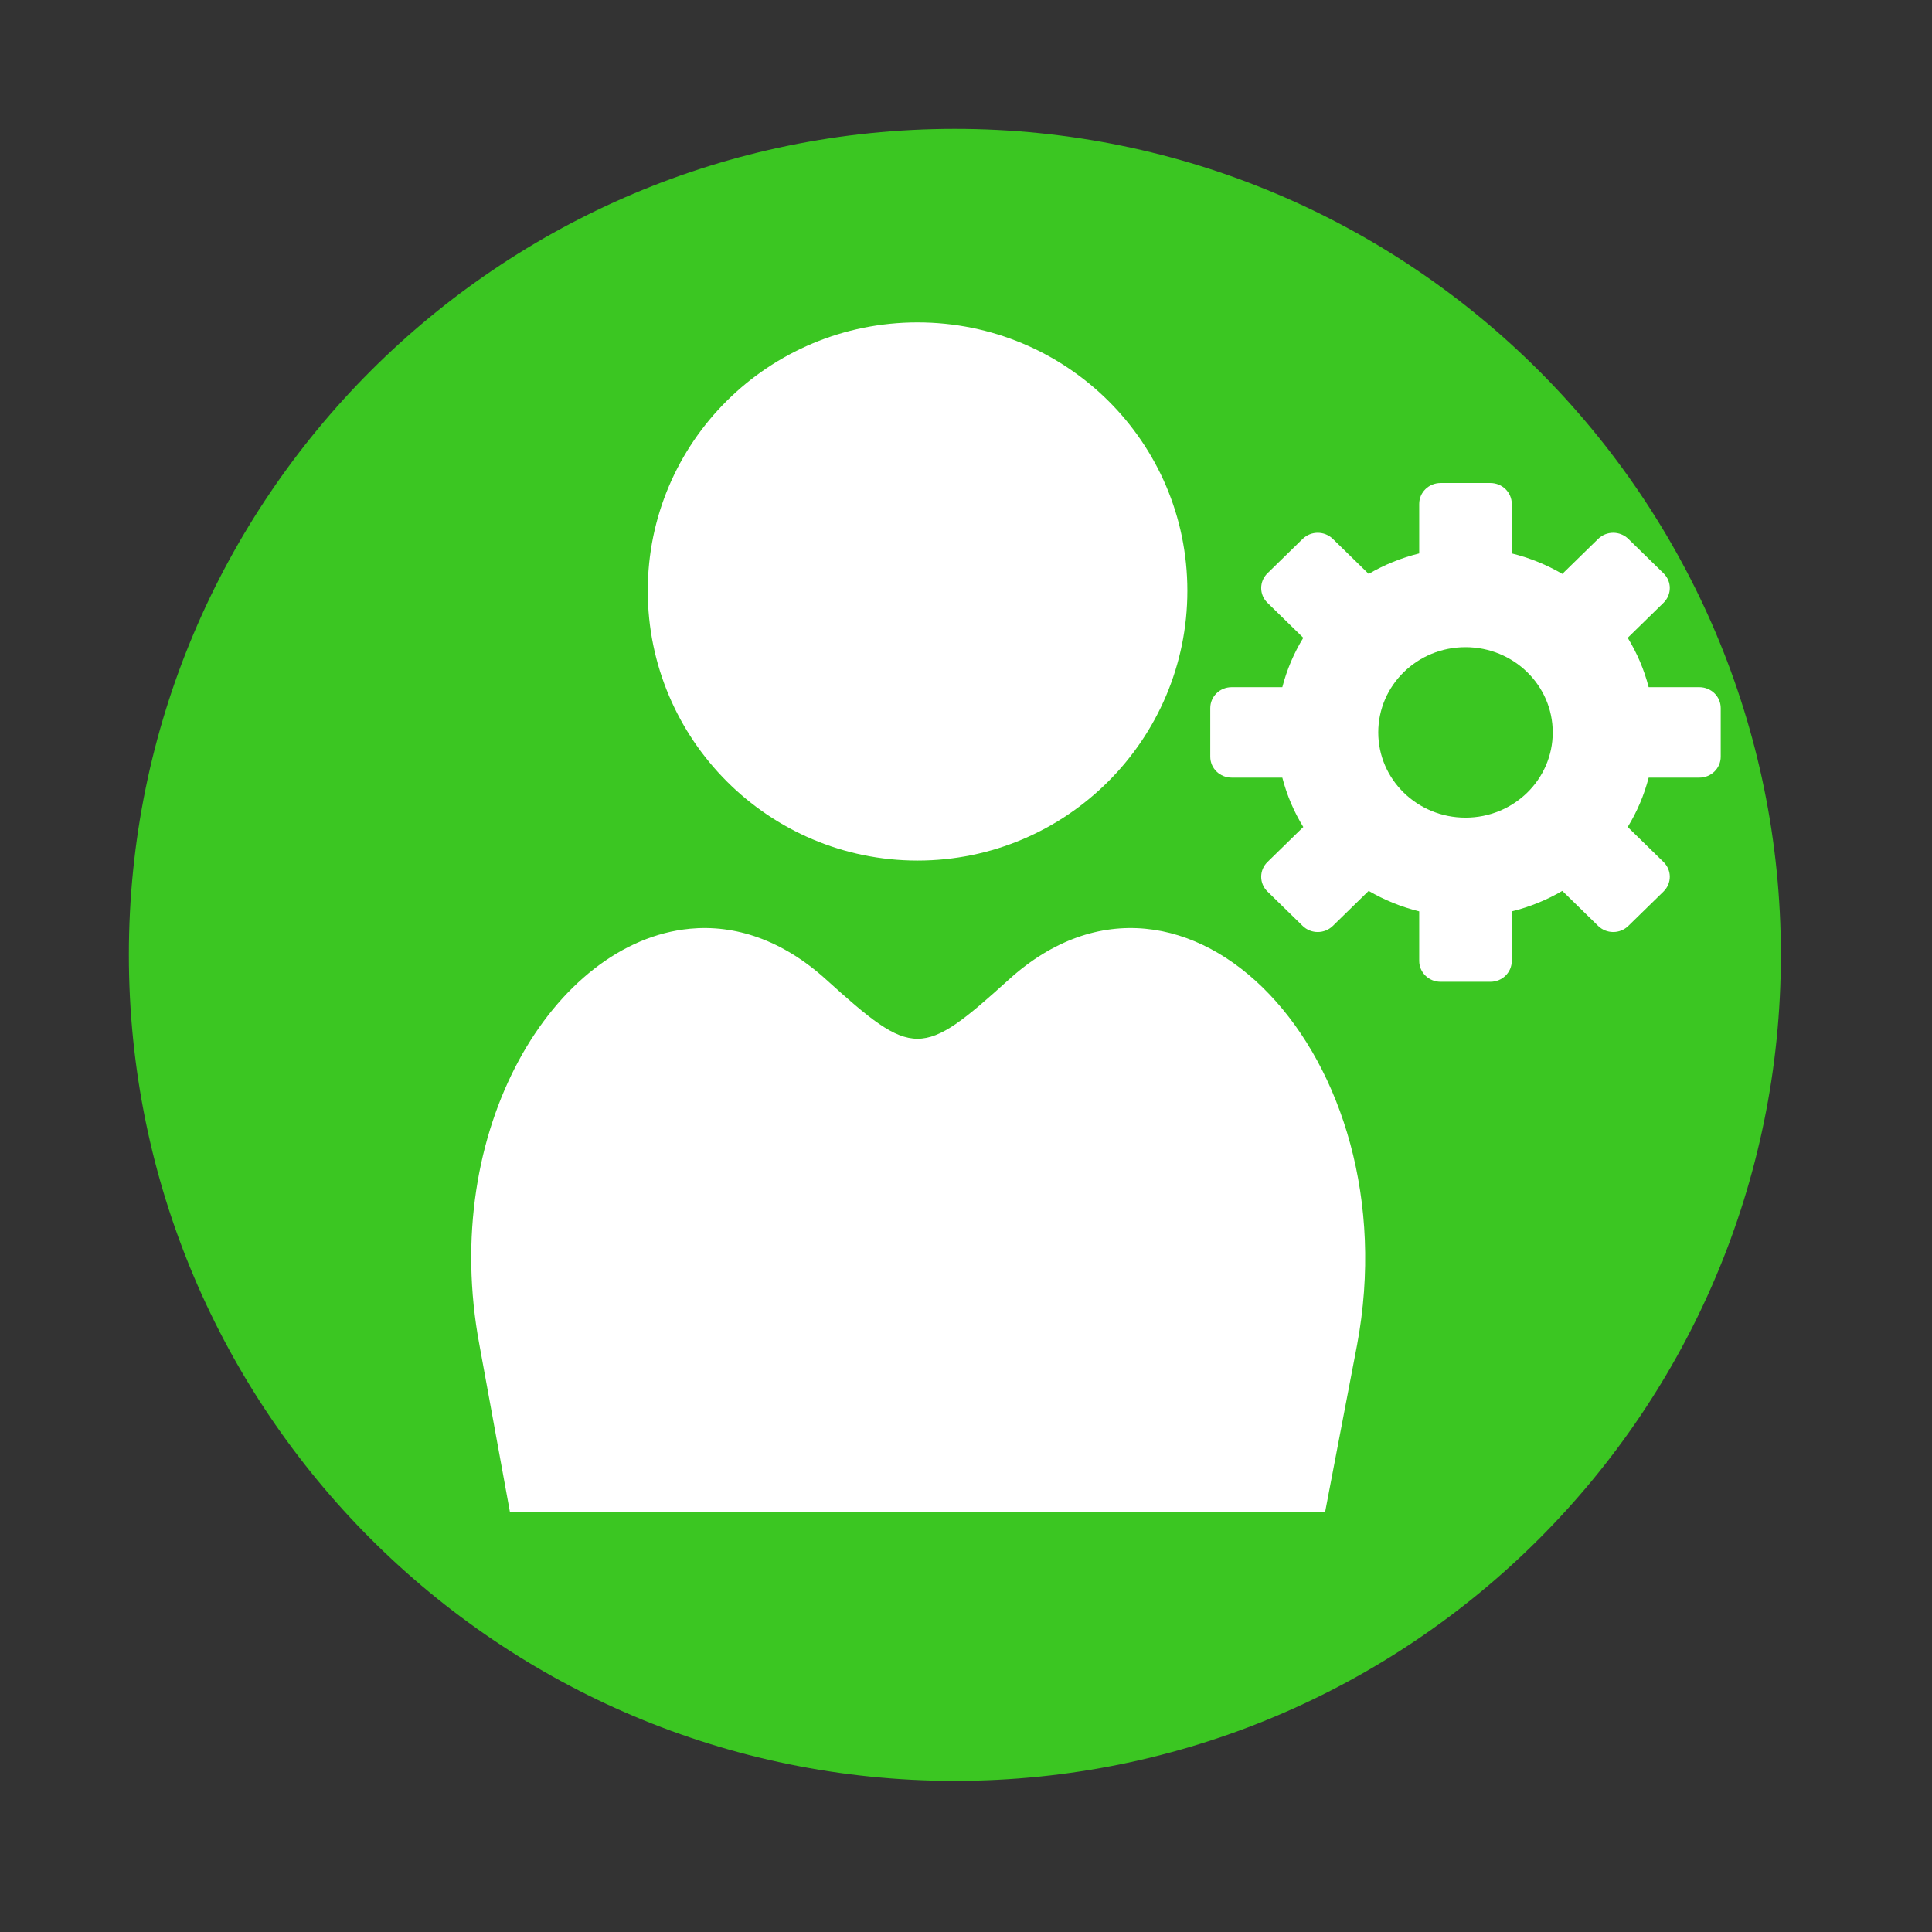 <svg height="512" viewBox="0 0 512 512" width="512" xmlns="http://www.w3.org/2000/svg">
 <rect x="0" y="0" width="512" height="512" fill="#333333" stroke="none"/>
 <path d="m471.95 253.05c0 120.9-98.01 218.9-218.9 218.9-120.9 0-218.9-98.01-218.9-218.9 0-120.9 98.01-218.9 218.9-218.9 120.9 0 218.9 98.01 218.9 218.9" fill="#3bc622" fill-rule="evenodd"/>
 <path d="m381.774 128.006c-3.141 0-5.67 2.471-5.67 5.54v13.116c-4.772 1.175-9.278 3.021-13.394 5.427l-9.488-9.271c-2.222-2.171-5.796-2.171-8.013 0l-9.315 9.101c-2.222 2.171-2.222 5.664 0 7.83l9.488 9.271c-2.463 4.021-4.351 8.425-5.555 13.088h-13.423c-3.141 0-5.67 2.471-5.67 5.54v12.89c0 3.069 2.529 5.54 5.67 5.54h13.423c1.202 4.662 3.092 9.066 5.555 13.088l-9.488 9.271c-2.222 2.171-2.222 5.664 0 7.83l9.315 9.101c2.222 2.171 5.796 2.171 8.013 0l9.488-9.271c4.115 2.406 8.623 4.252 13.394 5.427v13.116c0 3.069 2.529 5.54 5.67 5.54h13.192c3.141 0 5.67-2.471 5.67-5.54v-13.116c4.772-1.175 9.278-3.021 13.394-5.427l9.488 9.271c2.222 2.171 5.796 2.171 8.013 0l9.315-9.101c2.222-2.171 2.222-5.664 0-7.83l-9.488-9.271c2.463-4.021 4.351-8.425 5.555-13.088h13.423c3.141 0 5.67-2.471 5.67-5.54v-12.89c0-3.069-2.529-5.54-5.67-5.54h-13.423c-1.202-4.662-3.092-9.066-5.555-13.088l9.488-9.271c2.222-2.171 2.222-5.664 0-7.83l-9.315-9.101c-2.222-2.171-5.796-2.171-8.013 0l-9.488 9.271c-4.115-2.406-8.623-4.252-13.394-5.427v-13.116c0-3.069-2.529-5.54-5.67-5.54zm6.596 43.5c12.771 0 23.119 10.106 23.119 22.589 0 12.479-10.342 22.589-23.119 22.589-12.771 0-23.119-10.106-23.119-22.589 0-12.479 10.342-22.589 23.119-22.589z" fill="#ffffff"/>
 <path d="m243.164 85.44c-39.43 0-71.5 31.689-71.5 71.12 0 39.43 32.07 71.5 71.5 71.5 39.43 0 71.5-32.07 71.5-71.5 0-39.43-32.07-71.12-71.5-71.12m-60.36 160.69c-35.837 3.414-66.5 53.01-55.742 110.33l8.07 44.21h216.04l8.457-44.21c14.338-76.43-45.517-139.18-92.26-96.88-23.13 20.934-25.306 20.934-48.44 0-11.686-10.576-24.19-14.593-36.14-13.455" fill="#ffffff" fill-rule="evenodd"/>
</svg>
